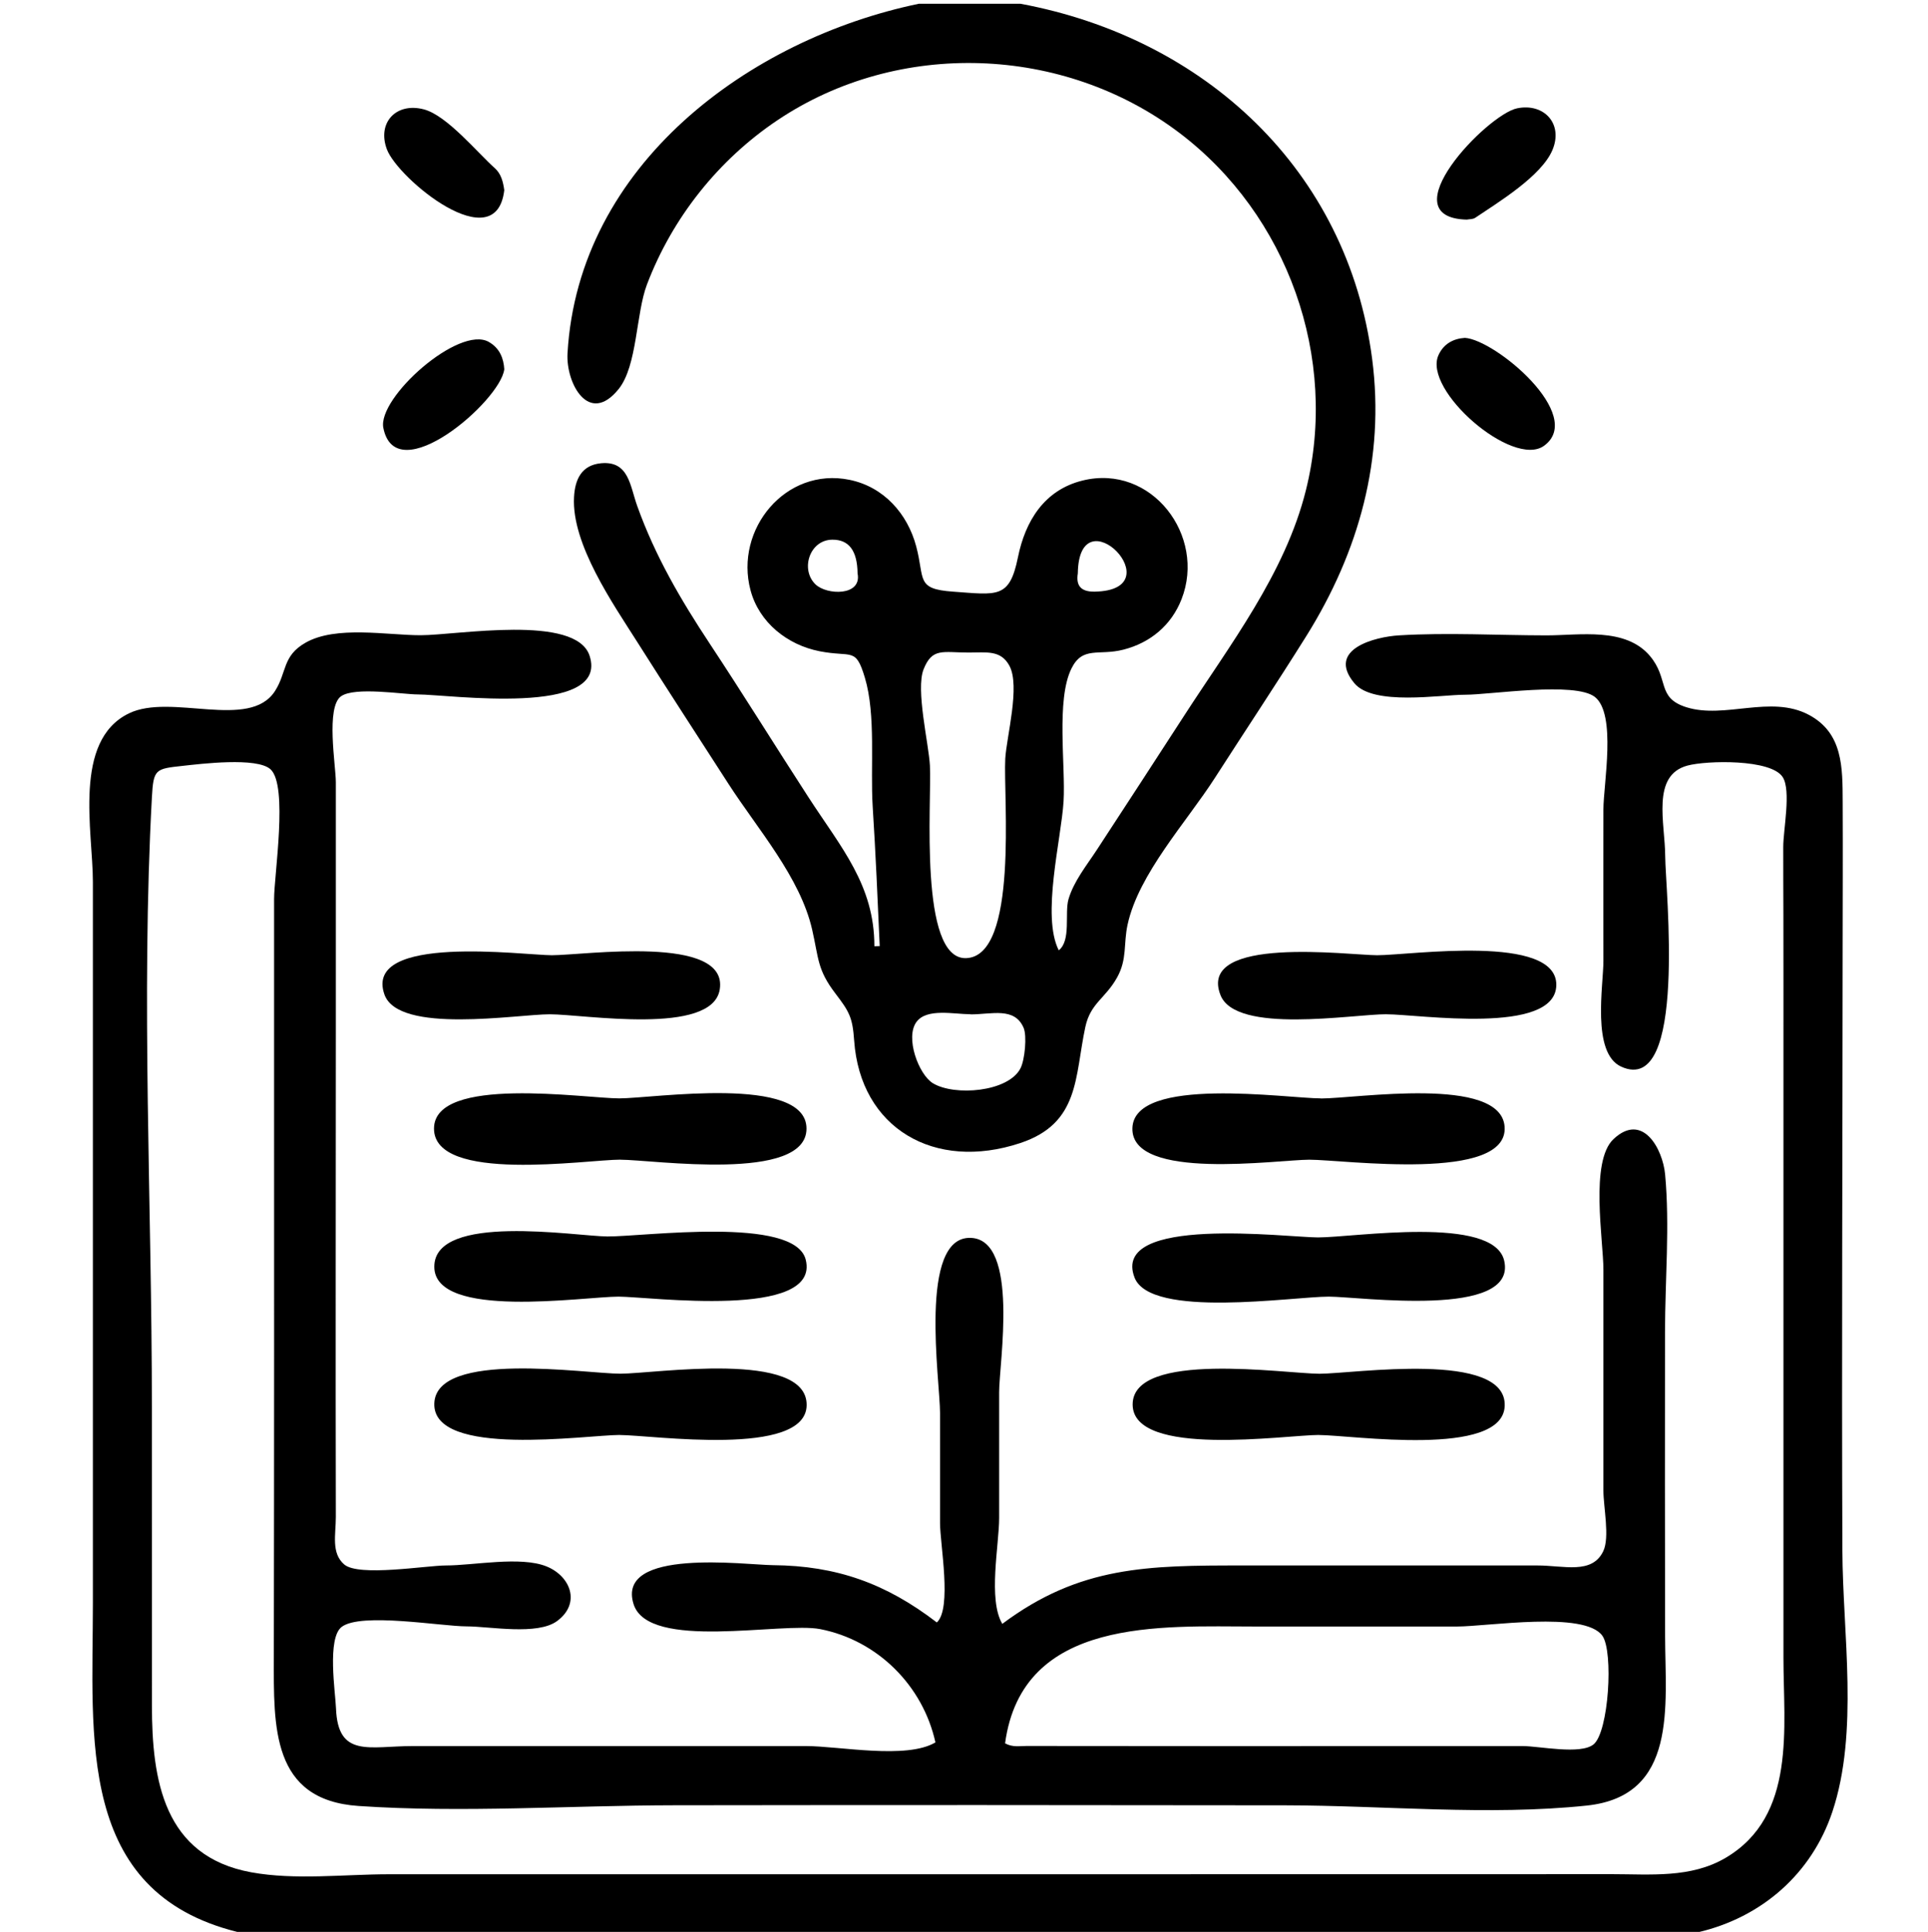 <?xml version="1.0" encoding="UTF-8"?><svg id="Layer_1" xmlns="http://www.w3.org/2000/svg" viewBox="0 0 384 384.75"><path d="m47.25,384.75c-32.15-8-28.75-38.81-28.75-65.46,0-31.93,0-63.86,0-95.78,0-15.96,0-31.93,0-47.89,0-9.97-4.05-28.08,7.16-33.54,8.39-4.09,24.03,3.42,29.1-4.44,2.42-3.75,1.43-7,6.11-9.65,6.08-3.45,16.24-1.48,22.9-1.48,7.22,0,30.94-4.26,33.66,4.09,4,12.27-28.19,7.7-34.2,7.7-2.99,0-12.48-1.57-15.28.35-3.1,2.13-1.06,13.86-1.06,17.1,0,16.73,0,33.46,0,50.19,0,32.06-.07,64.13,0,96.19,0,3.46-.97,7.17,1.67,9.44,2.89,2.49,16.43.2,20.25.2,5.54,0,14.85-1.9,20.04.19,4.76,1.92,6.91,7.32,2.12,10.87-3.93,2.91-13.39,1.08-18.05,1.07-4.97,0-21-2.82-24.86.1-2.96,2.24-1.26,13.06-1.14,16.2.37,9.97,6.66,7.54,15.27,7.54,17.87,0,35.75,0,53.62,0,8.25,0,16.5,0,24.75,0,6.56,0,19.98,2.7,25.75-.73-2.5-11.3-11.5-20.31-22.93-22.56-7.63-1.5-34.24,4.39-37.19-4.98-3.55-11.29,22.37-7.81,27.74-7.76,12.69.11,22.54,3.64,32.66,11.41,3.05-2.8.64-15.61.64-19.75,0-7.3,0-14.61,0-21.91,0-6.49-4.39-35.34,6.13-34.93,9.7.38,5.64,24.97,5.64,30.71,0,8.36,0,16.71,0,25.07,0,5.37-2.25,16.27.63,21.09,15.45-11.57,29.06-11.63,47.8-11.63,19.59,0,39.18,0,58.77,0,5.26,0,10.88,1.84,13.12-2.84,1.33-2.78.03-8.82.03-12.06,0-5.33,0-10.67,0-16,0-9.33,0-18.66,0-28,0-5.86-2.73-21.54,2-26,5.83-5.49,9.82,1.98,10.29,7.01.95,10.25-.01,21.06-.02,31.37-.02,20.21-.03,40.43.02,60.64.03,13.81,2.58,31.78-15.6,33.7-19.52,2.06-40.38-.02-60.02-.05-40.56-.06-81.12-.07-121.68-.01-20.8.03-42.19,1.55-62.94.14-17.36-1.18-16.88-15.77-16.86-29.65.07-40.53.06-81.06.05-121.59,0-9.78,0-19.57,0-29.35,0-4.8,2.82-22.57-.69-25.85-2.69-2.51-14.05-1.08-17.55-.7-5.43.59-5.79.64-6.1,6.3-2.18,40.17,0,81.09,0,121.33,0,19.82,0,39.64.01,59.46,0,14.92,2.34,30.07,19.78,33.26,8.74,1.6,18.57.39,27.43.39,10.5,0,20.99,0,31.49,0,20.29,0,40.59,0,60.88,0,40.59,0,81.17,0,121.76-.01,9.8,0,19.59,0,29.39-.01,7.74,0,15.78.84,22.72-3.26,14.14-8.35,11.49-25.97,11.5-39.92.01-39.78,0-79.56,0-119.33,0-9.49.01-18.98-.01-28.47-.01-4.54-.04-9.08-.03-13.62,0-3.35,1.6-11.19-.1-13.87-2.31-3.65-15.15-3.34-18.98-2.31-7.25,1.95-4.45,11.47-4.43,18.1.02,6.28,4.49,47.91-8.77,41.86-5.95-2.72-3.53-16.24-3.54-21.07-.01-10.06-.03-20.12,0-30.18.01-5.02,2.64-18.94-1.69-22.37-3.95-3.12-20.83-.44-25.84-.45-4.99,0-18.27,2.26-22.06-2.28-5.69-6.83,4.22-9.26,8.84-9.54,9.71-.59,19.66-.01,29.4,0,6.62,0,15.73-1.68,20.61,4.09,3.88,4.59,1.28,8.34,7.27,10.22,7.63,2.4,16.78-2.51,24.36,1.5,6.84,3.62,6.74,10.49,6.77,17.34.05,10,0,20.01-.01,30.01-.01,19.85-.06,39.69-.09,59.54-.03,19.84-.04,39.69.04,59.53.06,16.51,3.31,36.17-2,52.07-4.12,12.34-14.07,21.01-26.71,23.97H47.25Zm152.94-37.55c1.5.83,2.9.51,4.24.52,26.15.05,52.31.02,78.46.02,6.8,0,13.59,0,20.39,0,3.28,0,11.5,1.77,14.1-.33,3.04-2.45,4-18.48,1.77-21.63-3.53-5-22.86-1.85-28.96-1.85-13.38,0-26.76,0-40.15,0-18.71,0-46.46-1.96-49.86,23.28Z"/><path d="m203.25.75c36.61,6.81,65.14,33.05,70.04,70.72,2.58,19.81-2.63,38.44-13.12,55.22-5.95,9.51-12.17,18.85-18.23,28.28-5.61,8.73-15.17,19.07-17.36,29.18-.83,3.82-.06,6.85-2.06,10.47-2.34,4.24-5.32,5.12-6.35,9.89-2.14,9.97-1.09,19.19-12.97,23.14-17.09,5.68-31.87-2.96-33.08-20.44-.32-4.6-.97-5.73-3.74-9.36-3.61-4.73-3.3-6.89-4.62-12.69-2.37-10.44-10.89-20.08-16.66-29.03-6.08-9.43-12.2-18.83-18.2-28.31-4.74-7.48-13.1-19.47-12.57-28.84.19-3.44,1.45-6.35,5.38-6.72,5.54-.51,5.75,4.45,7.21,8.52,3.55,9.92,8.64,18.64,14.44,27.41,6.69,10.12,13.08,20.44,19.68,30.62,6.48,9.99,13.11,17.45,13.11,29.64.35-.01.71-.02,1.06-.03-.41-9.28-.81-18.54-1.4-27.81-.49-7.81.68-18.21-1.56-25.66-1.84-6.15-2.54-3.98-9.02-5.25-6.41-1.26-12.03-5.7-13.75-12.15-3.23-12.11,6.99-24.59,19.71-21.99,6.82,1.39,11.56,6.74,13.29,13.26,1.74,6.56-.13,8.48,7.31,9.01,8.85.63,11.27,1.46,12.95-6.83,1.46-7.2,5.22-13.41,12.88-15.3,13.76-3.38,24.64,11.02,19.71,23.63-2.03,5.2-6.22,8.68-11.57,10.05-4.93,1.27-8.13-.78-10.37,3.78-3.07,6.24-1.14,19.33-1.56,26.43-.46,7.58-4.44,22.79-.96,29.67,2.5-1.94,1.14-7.43,1.94-10.17,1.05-3.59,3.62-6.74,5.64-9.83,5.78-8.86,11.58-17.72,17.32-26.61,9.14-14.16,20.2-28.42,24.33-45.04,6.55-26.33-3.61-54.81-25.22-71.16-23.09-17.47-55.92-18.66-80-2.53-11.81,7.91-20.98,19.46-26.03,32.75-2.2,5.79-1.91,16.15-5.62,20.79-5.94,7.41-10.55-1.14-10.2-7.1C115.21,32.77,149.27,7.76,183,.75c6.75,0,13.5,0,20.25,0Zm-10.3,129.21c-5.19,0-7.27-1.02-9,3.34-1.6,4.03,1.03,14.84,1.26,19.16.38,7.08-2.27,38.64,7.19,38.36,10.54-.31,7.4-32.24,7.82-39.73.25-4.36,3.02-14.45.82-18.51-1.73-3.18-4.56-2.61-8.09-2.62Zm.34,72.06v-.03c-3.32,0-8.67-1.25-10.74,1.51-2.33,3.11.42,10.52,3.27,12.24,4.29,2.59,14.94,1.76,17.41-2.94.9-1.71,1.33-6.53.64-8.11-1.81-4.19-6.35-2.67-10.58-2.67Zm-22.49-87.83c-.05-4.56-1.75-6.73-5.02-6.71-4.53.03-6.41,5.9-3.39,8.87,2.26,2.22,9.33,2.4,8.41-2.16Zm43.87,0c-.37,2.32.48,3.7,3.39,3.64,15.89-.32-3.17-19.83-3.39-3.64Z"/><path d="m263.07,218.77c7.13,0,35.81-4.6,36.6,5.59.87,11.17-32.02,6.6-38.89,6.6-6.27,0-35.53,4.33-35.24-6.28.29-10.51,30.82-5.93,37.53-5.93h0Z"/><path d="m123.42,285.78c-6.53,0-37.29,4.61-36.92-6.28.36-10.65,30.19-5.91,37.07-5.92,6.76,0,37.22-4.8,37.09,6.27-.12,10.49-30.88,5.94-37.25,5.94v-.02Z"/><path d="m123.56,230.95c-6.71,0-37.15,4.75-37.12-6.2.03-10.66,30.14-6,36.92-6,6.65,0,37.28-4.77,37.27,6.02,0,10.78-30.57,6.19-37.08,6.19h0Z"/><path d="m262.69,285.78c-6.6,0-37.06,4.6-37.1-6.05-.04-10.82,30.43-6.15,37.22-6.14,6.69,0,37.38-4.72,36.88,6.45-.46,10.32-30.54,5.76-37.01,5.75Z"/><path d="m123.19,258.23c-6.87,0-36.63,4.64-36.69-5.92-.06-10.85,28.26-6.1,34.46-6.06,7.31.04,37.3-4.12,39.51,4.6,3.04,11.98-31.15,7.39-37.28,7.38Z"/><path d="m262.5,246.44c7.24,0,34.99-4.47,37.09,4.63,2.67,11.6-28.86,7.16-34.94,7.16-7.13,0-35.51,4.42-38.68-3.79-4.84-12.52,30.44-8,36.53-8h0Z"/><path d="m276.15,201.99c-6.81,0-29.97,4.02-33.06-3.8-4.74-12,25.72-7.95,31.19-7.95,6.59,0,35.91-4.36,35.69,5.99-.22,10-27.39,5.77-33.82,5.77h0Z"/><path d="m109.5,202c-6.49,0-30.15,4.02-32.94-3.96-4.24-12.14,27.86-7.8,33.34-7.8,6.4,0,35.25-4.22,33.45,6.83-1.51,9.26-27.06,4.93-33.85,4.93Z"/><path d="m100.43,73.58c-.82,6.35-21.57,24.22-24.08,11.64-1.2-6.02,15.09-20.52,21.01-17.12,2.18,1.25,2.95,3.27,3.08,5.48Z"/><path d="m100.43,37.91c-1.65,13.79-21.16-2.29-23.37-8.16-2-5.31,1.84-9.44,7.39-7.96,4.59,1.22,10.66,8.65,14.09,11.69,1.28,1.14,1.67,2.74,1.9,4.43Z"/><path d="m292.18,43.74c-15.75-.37,4-20.95,9.99-22.17,5.35-1.09,9.24,3.08,7.02,8.33-2.2,5.19-10.85,10.43-15.36,13.47-.47.32-1.2.27-1.64.36Z"/><path d="m291.77,67.29c6.09.39,24.04,15.44,15.77,21.48-6.22,4.54-24.23-11.09-21.03-18.06,1.03-2.25,2.95-3.27,5.26-3.42Z"/></svg>